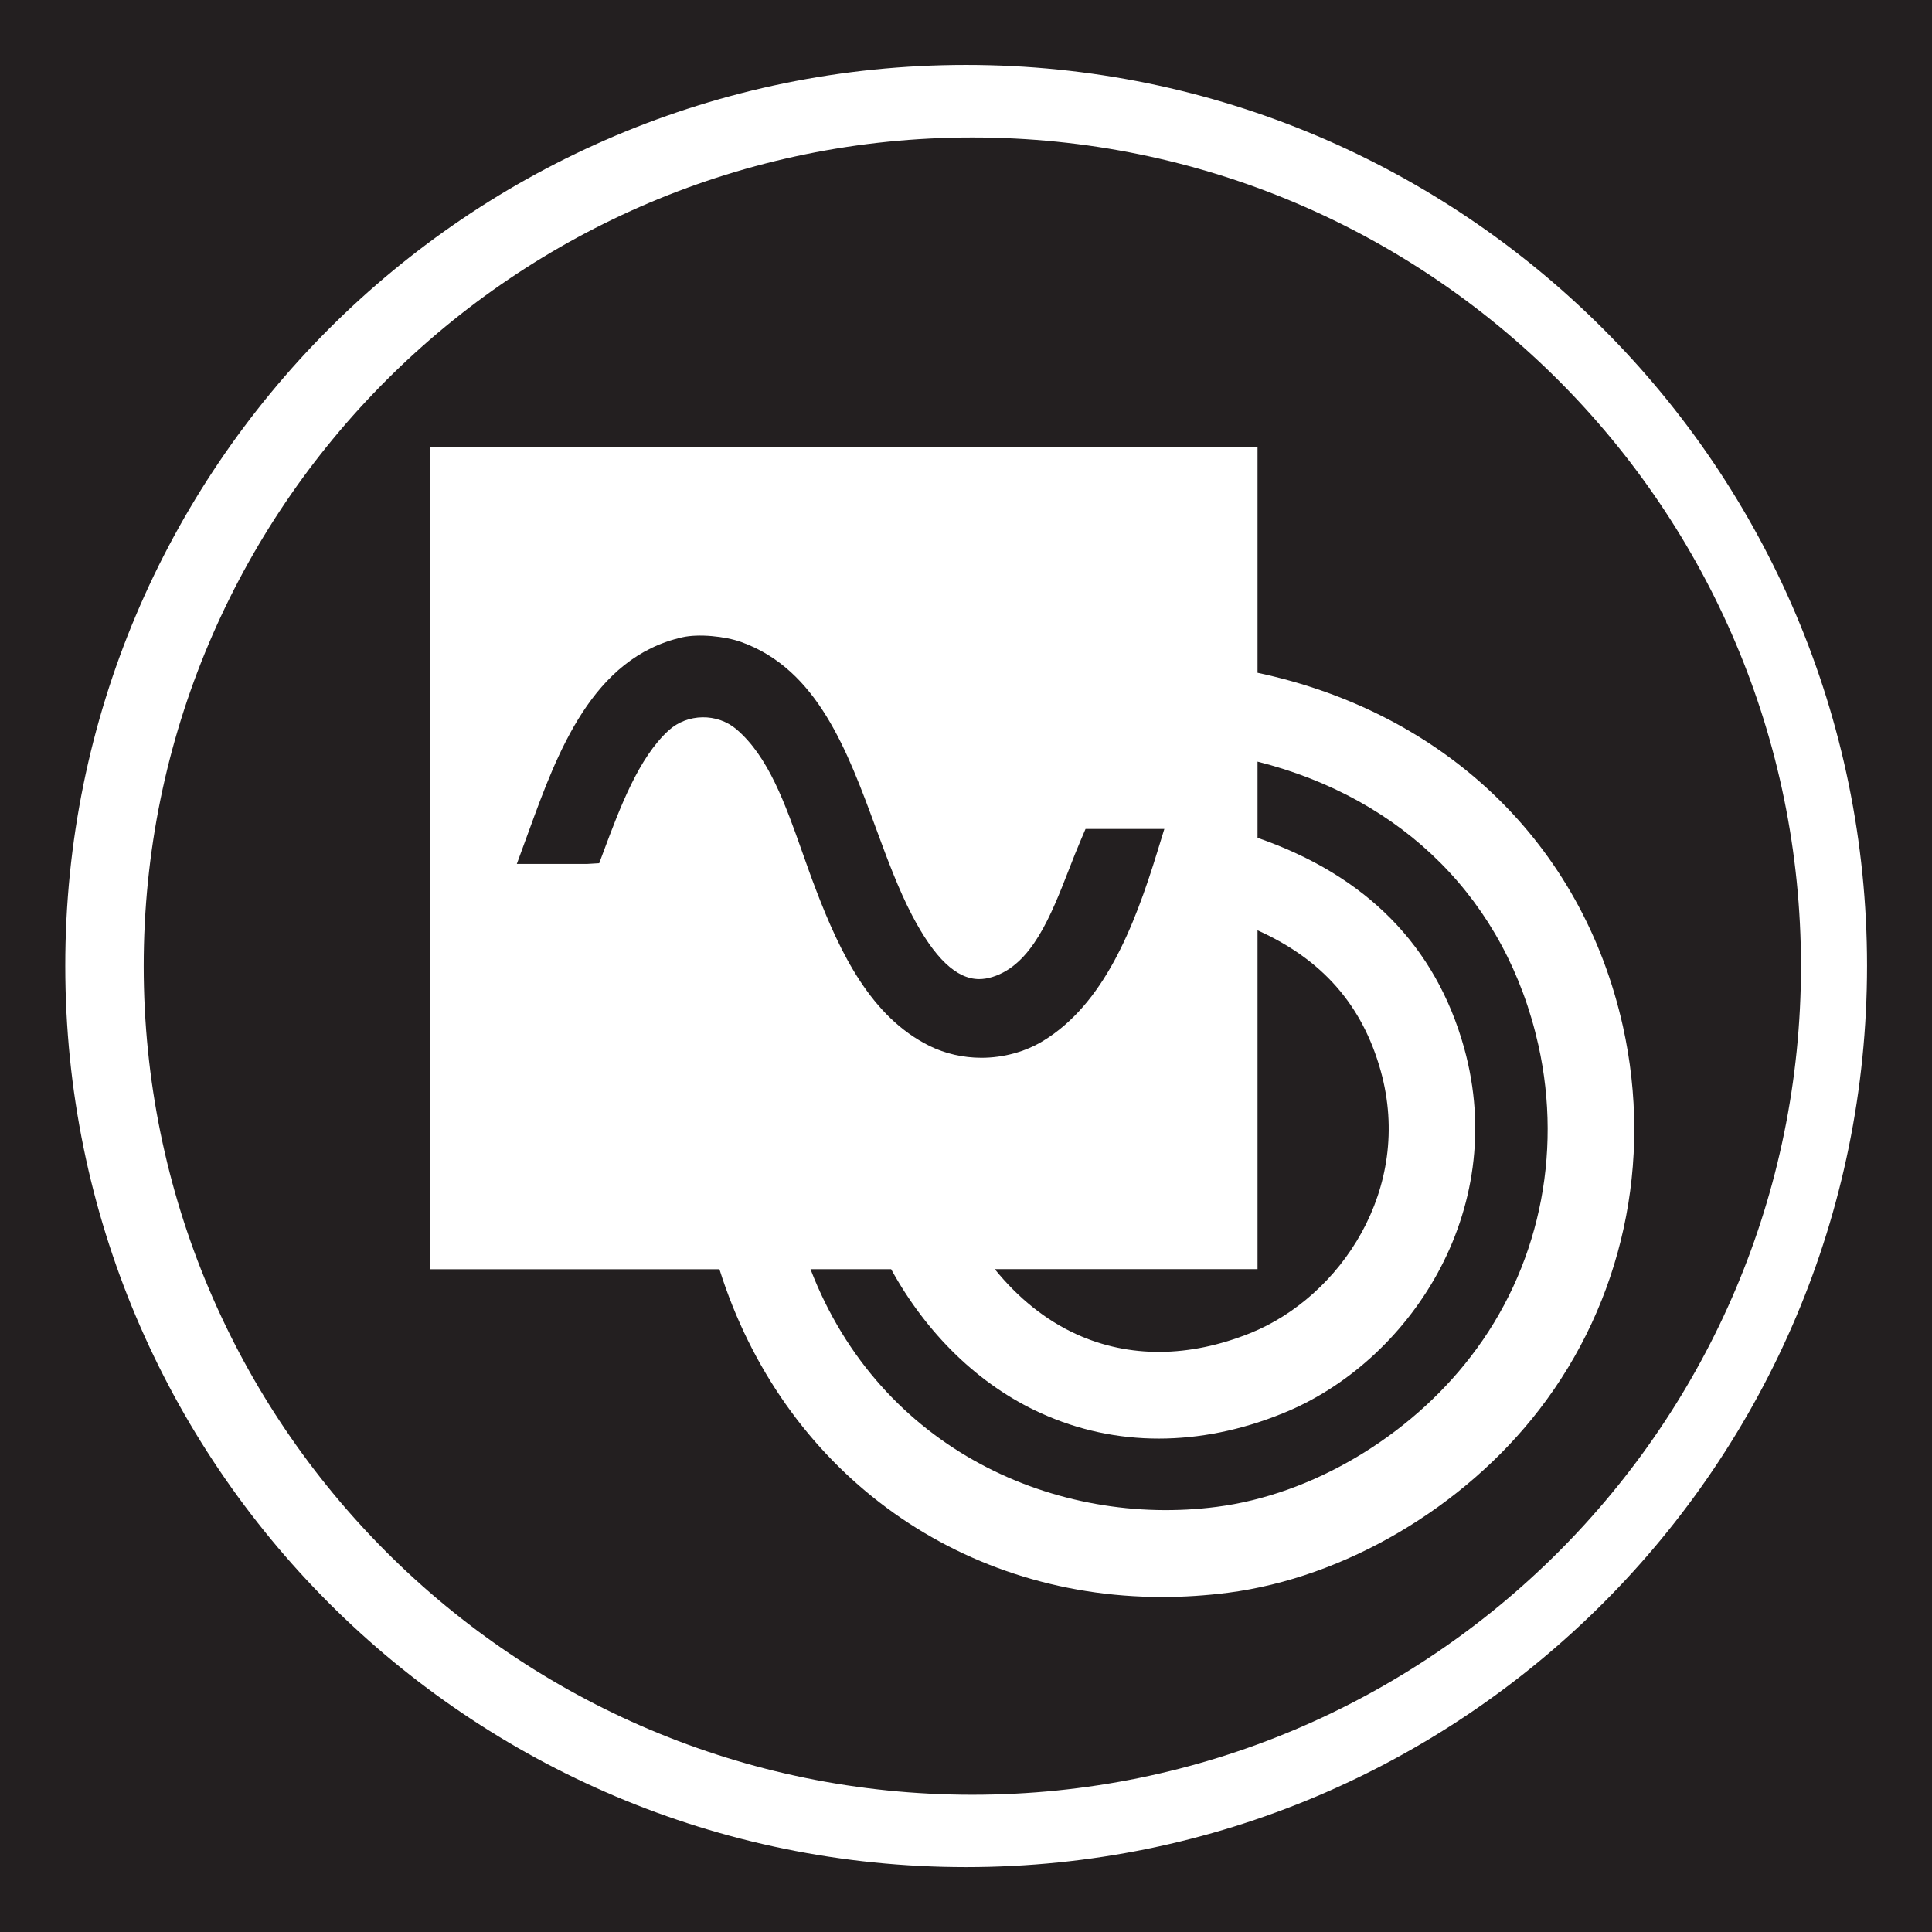 <?xml version="1.0" encoding="utf-8"?>
<!-- Generator: Adobe Illustrator 15.1.0, SVG Export Plug-In . SVG Version: 6.00 Build 0)  -->
<!DOCTYPE svg PUBLIC "-//W3C//DTD SVG 1.1//EN" "http://www.w3.org/Graphics/SVG/1.1/DTD/svg11.dtd">
<svg version="1.1"
	 id="Layer_1" xmlns:sodipodi="http://sodipodi.sourceforge.net/DTD/sodipodi-0.dtd" inkscape:version="0.48.2 r9819" xmlns:cc="http://creativecommons.org/ns#" xmlns:svg="http://www.w3.org/2000/svg" sodipodi:docname="ecobee.svg" xmlns:dc="http://purl.org/dc/elements/1.1/" xmlns:inkscape="http://www.inkscape.org/namespaces/inkscape" xmlns:rdf="http://www.w3.org/1999/02/22-rdf-syntax-ns#"
	 xmlns="http://www.w3.org/2000/svg" xmlns:xlink="http://www.w3.org/1999/xlink" x="0px" y="0px" width="44.637px"
	 height="44.637px" viewBox="0 0 44.637 44.637" enable-background="new 0 0 44.637 44.637" xml:space="preserve">
<g>
	<path fill="#231F20" d="M24.87,30.826c1.217,0.554,2.604,0.543,4.018-0.026c2.075-0.837,3.771-3.33,3.013-6.056
		c-0.423-1.52-1.346-2.575-2.847-3.25v7.828h-6.071C23.516,29.982,24.156,30.502,24.87,30.826z"/>
	<path fill="#231F20" d="M22.465,3.176C11.892,3.176,3.32,11.747,3.32,22.32c0,10.573,8.571,19.146,19.146,19.146
		S41.61,32.895,41.61,22.321C41.61,11.748,33.039,3.176,22.465,3.176z M35.563,32.568c-1.742,2.263-4.499,3.884-7.193,4.231
		c-0.514,0.065-1.021,0.098-1.519,0.098c-4.782,0-8.782-2.971-10.229-7.572H9.941V10.328h19.113v5.216
		c4.323,0.92,7.5,3.94,8.442,8.169C38.192,26.847,37.487,30.074,35.563,32.568z"/>
	<path fill="#231F20" d="M29.054,17.597v1.76c2.507,0.87,4.115,2.491,4.773,4.853c1.056,3.805-1.304,7.282-4.19,8.444
		c-0.963,0.391-1.927,0.583-2.865,0.583c-0.941,0-1.86-0.194-2.729-0.59c-1.425-0.646-2.632-1.827-3.454-3.323h-1.863
		c1.612,4.195,5.715,5.967,9.386,5.49c2.188-0.28,4.438-1.609,5.866-3.468c1.562-2.021,2.132-4.646,1.565-7.198
		C34.797,20.801,32.418,18.446,29.054,17.597z"/>
	<path fill="#231F20" d="M-0.1,0V44.73h44.737V0H-0.1z M22.32,43.138c-11.497,0-20.812-9.322-20.812-20.818
		C1.501,10.823,10.821,1.5,22.32,1.5c11.496,0,20.816,9.323,20.816,20.812C43.136,33.815,33.816,43.138,22.32,43.138z"/>
</g>
<sodipodi:namedview  inkscape:bbox-paths="true" inkscape:snap-intersection-paths="true" inkscape:snap-bbox="true" inkscape:snap-smooth-nodes="true" id="namedview12" inkscape:snap-object-midpoints="true" inkscape:bbox-nodes="true" pagecolor="#ffffff" inkscape:cx="597.62738" bordercolor="#666666" borderopacity="1" inkscape:cy="9.0729667" inkscape:pageopacity="0" inkscape:pageshadow="2" inkscape:zoom="0.95462384" inkscape:current-layer="Oeil" showgrid="false" inkscape:window-width="1920" inkscape:window-height="1021" inkscape:window-x="0" inkscape:window-y="27" inkscape:window-maximized="1" guidetolerance="10" objecttolerance="10" gridtolerance="10" inkscape:snap-midpoints="true" inkscape:object-paths="true" inkscape:snap-bbox-edge-midpoints="true" inkscape:snap-bbox-midpoints="true" inkscape:snap-global="false" inkscape:object-nodes="true" inkscape:snap-center="true">
	</sodipodi:namedview>
<title  id="titre">Oeil eye</title>
<desc  id="description">Crée par Victor GASIA 2012 pour Wikimedia Commons</desc>
<path fill="#231F20" d="M25.08,19.153l-0.105,0.246c-0.093,0.216-0.183,0.444-0.273,0.677c-0.424,1.088-0.863,2.213-1.774,2.496
	c-0.105,0.032-0.207,0.049-0.306,0.049c-0.523,0-1.03-0.481-1.548-1.471c-0.315-0.602-0.568-1.286-0.835-2.011
	c-0.665-1.805-1.353-3.671-3.112-4.305c-0.38-0.137-0.992-0.194-1.359-0.111c-2.089,0.467-2.896,2.684-3.545,4.465l-0.283,0.773
	h1.616l0.288-0.017l0.098-0.263c0.381-1.019,0.812-2.173,1.506-2.805c0.434-0.396,1.125-0.405,1.57-0.024
	c0.737,0.631,1.119,1.709,1.523,2.85c0.1,0.282,0.199,0.564,0.306,0.842c0.566,1.483,1.277,2.95,2.628,3.621
	c0.363,0.179,0.778,0.274,1.201,0.274c0.507,0,1.013-0.139,1.425-0.39c1.397-0.852,2.096-2.604,2.639-4.373l0.161-0.524H25.08z"/>
</svg>
